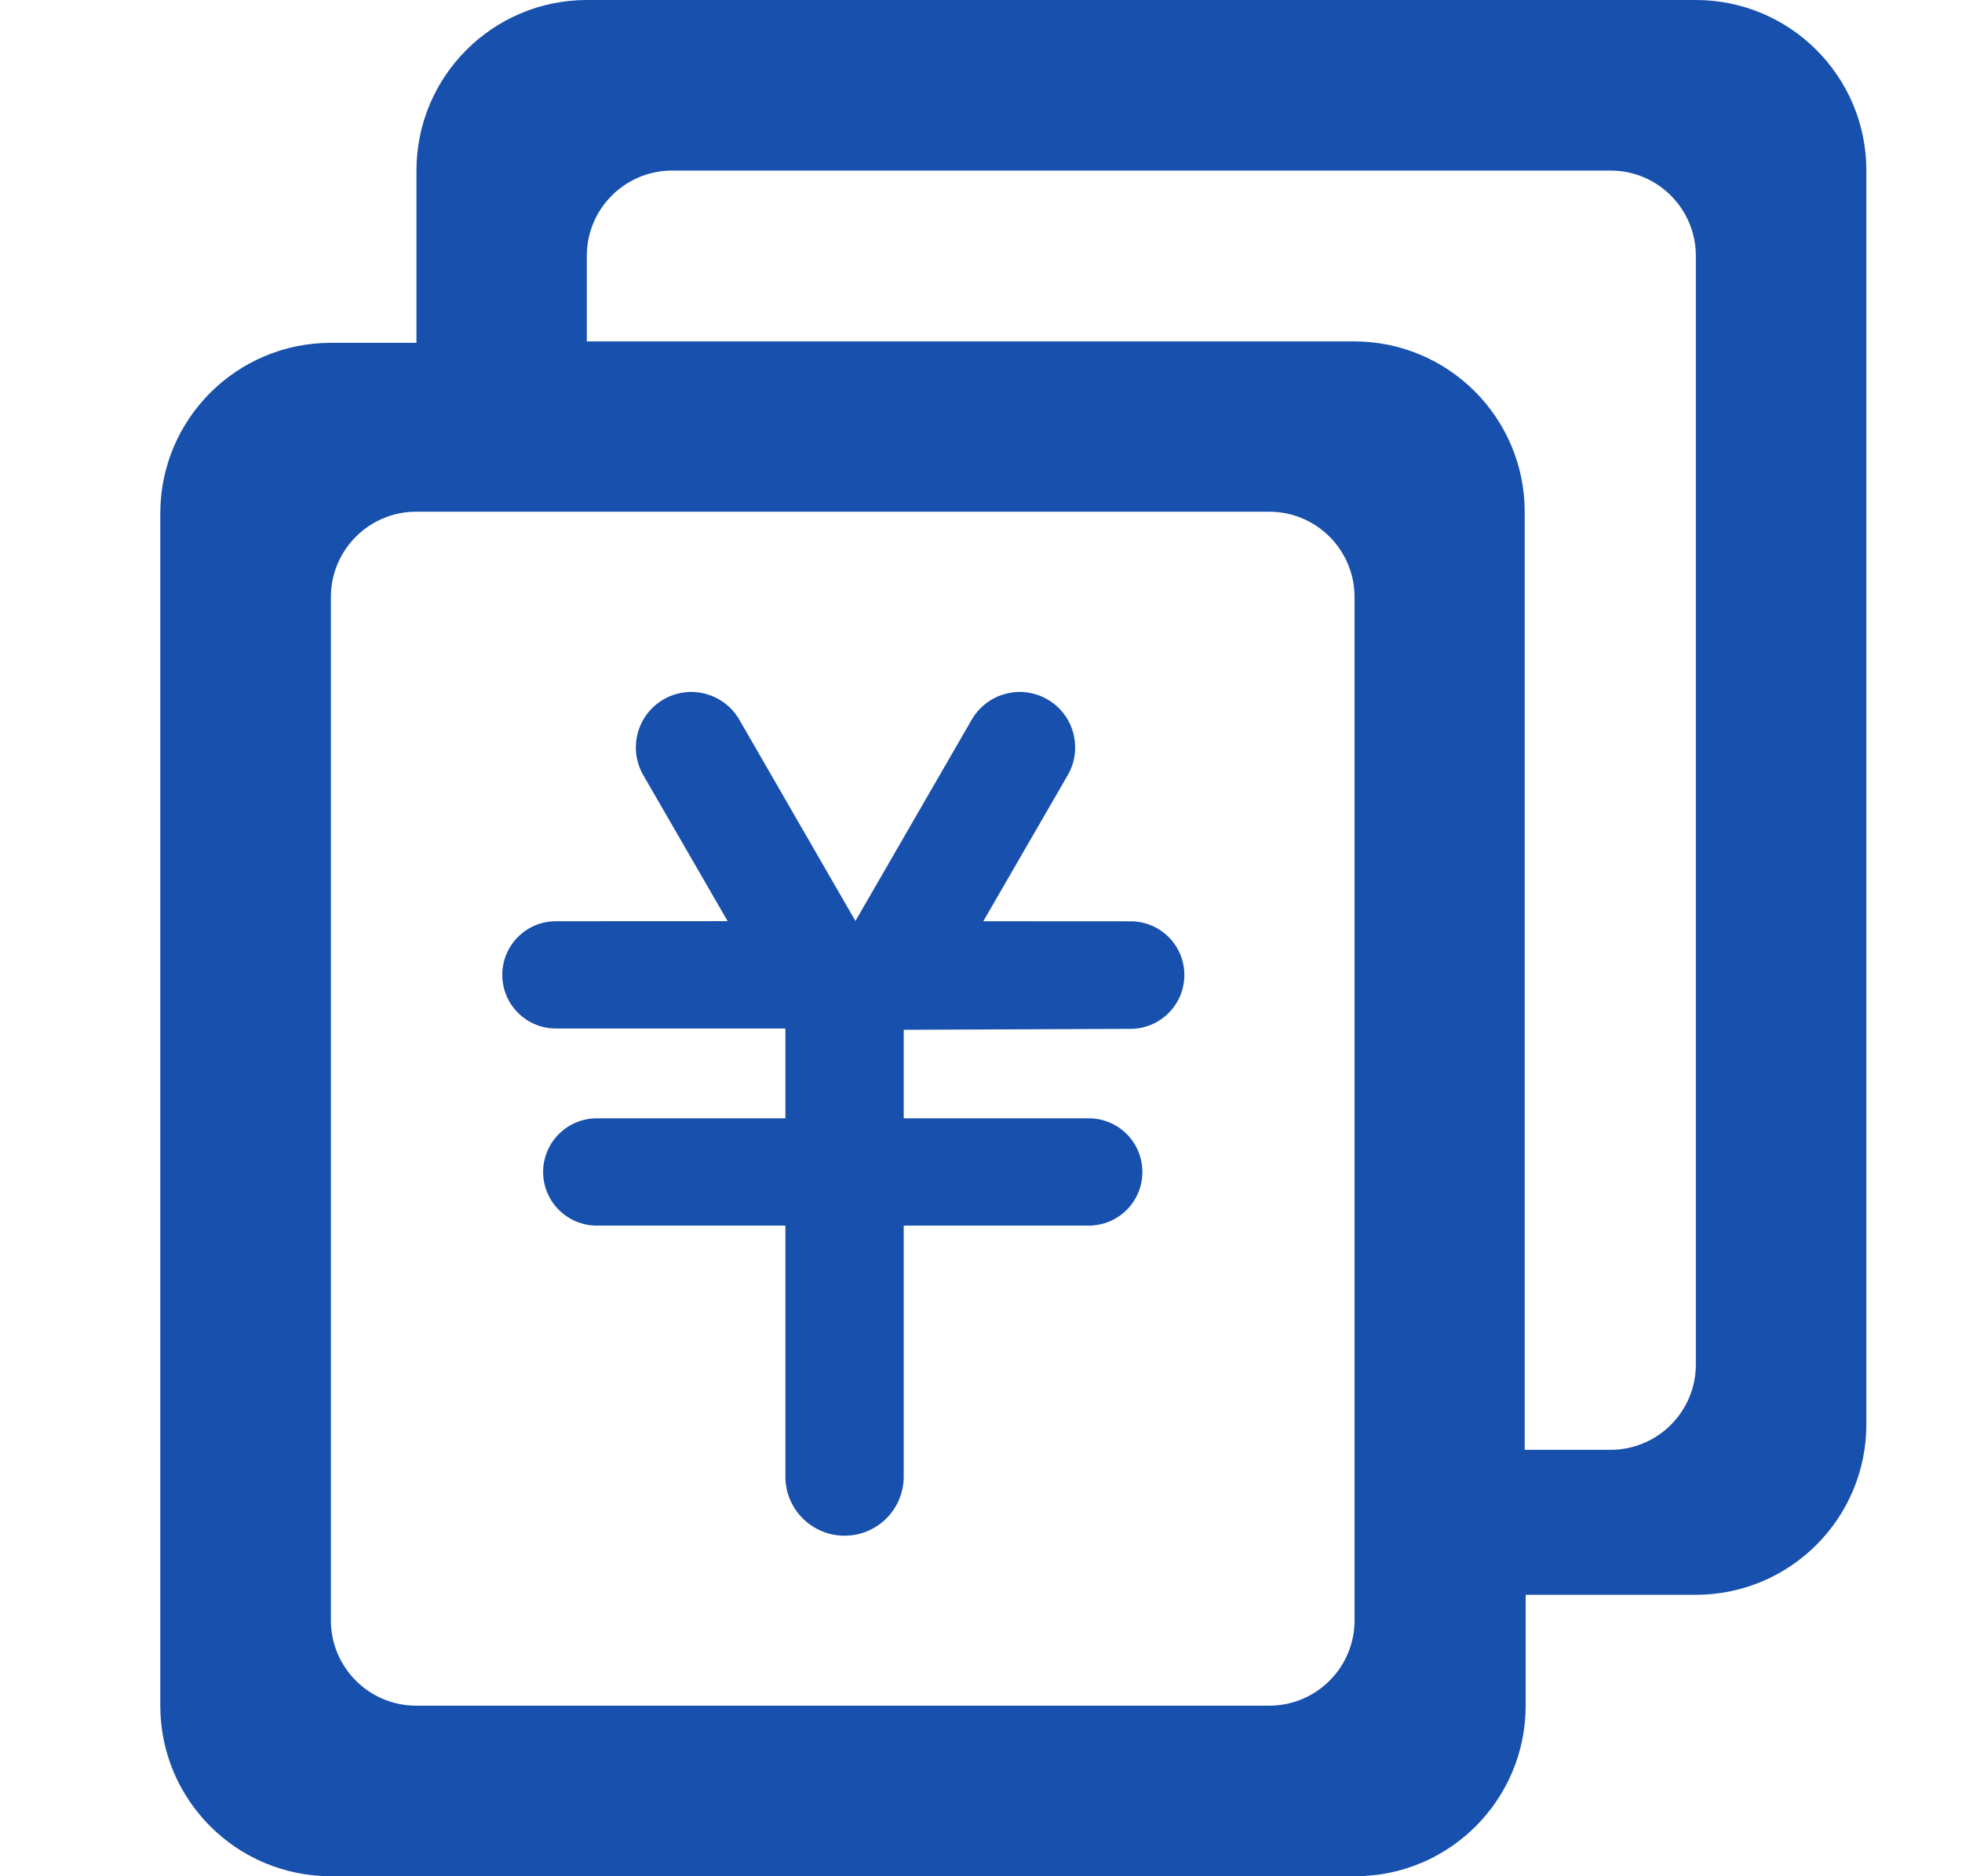 <?xml version="1.0" encoding="UTF-8"?>
<svg width="23px" height="22px" viewBox="0 0 23 22" version="1.1" xmlns="http://www.w3.org/2000/svg" xmlns:xlink="http://www.w3.org/1999/xlink">
    <title>423D1AC8-E61D-4025-A94F-20E45B90DA7F@0.0x</title>
    <g id="页面-1" stroke="none" stroke-width="1" fill="none" fill-rule="evenodd">
        <g id="画板备份" transform="translate(-1225, -227)" fill="#1850AE" fill-rule="nonzero">
            <g id="ic_wl_dz" transform="translate(1225.879, 227)">
                <rect id="矩形" opacity="0" x="0" y="5.68434189e-14" width="22" height="22"></rect>
                <path d="M19,0 L6.003,0 C4.898,-2.08296978e-13 4.003,0.895 4.003,2 L4.003,4.02 L4.003,4.02 L3,4.02 C1.895,4.02 1,4.915 1,6.02 L1,20 C1,21.105 1.895,22 3,22 L15.006,22 C16.111,22 17.006,21.105 17.006,20 L17.006,18.7 L17.006,18.7 L19,18.7 C20.105,18.7 21,17.805 21,16.7 L21,2 C21,0.895 20.105,2.41183085e-16 19,0 Z M4,6 L14,6 C14.552,6 15,6.448 15,7 L15,19 C15,19.552 14.552,20 14,20 L4,20 C3.448,20 3,19.552 3,19 L3,7 C3,6.448 3.448,6 4,6 Z M10.512,8.439 C10.692,8.128 11.089,8.021 11.4,8.201 C11.711,8.38 11.817,8.778 11.638,9.089 L10.648,10.802 L12.376,10.803 C12.723,10.803 13.005,11.085 13.005,11.432 C13.005,11.78 12.724,12.062 12.376,12.064 L9.715,12.075 L9.715,13.113 L11.884,13.113 C12.232,13.113 12.513,13.395 12.513,13.742 C12.513,14.089 12.232,14.371 11.884,14.371 L9.715,14.371 L9.715,17.314 C9.715,17.697 9.405,18.007 9.022,18.007 C8.639,18.007 8.328,17.697 8.328,17.314 L8.328,14.371 L6.117,14.371 C5.77,14.371 5.488,14.089 5.488,13.742 C5.488,13.395 5.77,13.113 6.117,13.113 L8.328,13.113 L8.328,12.06 L5.638,12.06 C5.291,12.06 5.009,11.778 5.009,11.431 C5.009,11.083 5.291,10.802 5.638,10.802 L7.651,10.801 L6.662,9.089 C6.483,8.778 6.589,8.38 6.9,8.201 C7.211,8.021 7.608,8.128 7.788,8.439 L9.149,10.799 Z M18.001,2 C18.553,2 19.001,2.448 19.001,3 L19.001,16 C19.001,16.552 18.553,17 18.001,17 L16.995,17 L16.995,6.003 C16.995,4.898 16.099,4.003 14.995,4.003 L6,4.003 L6,3 C6,2.448 6.448,2 7,2 L18.001,2 Z" id="形状"></path>
            </g>
        </g>
    </g>
</svg>